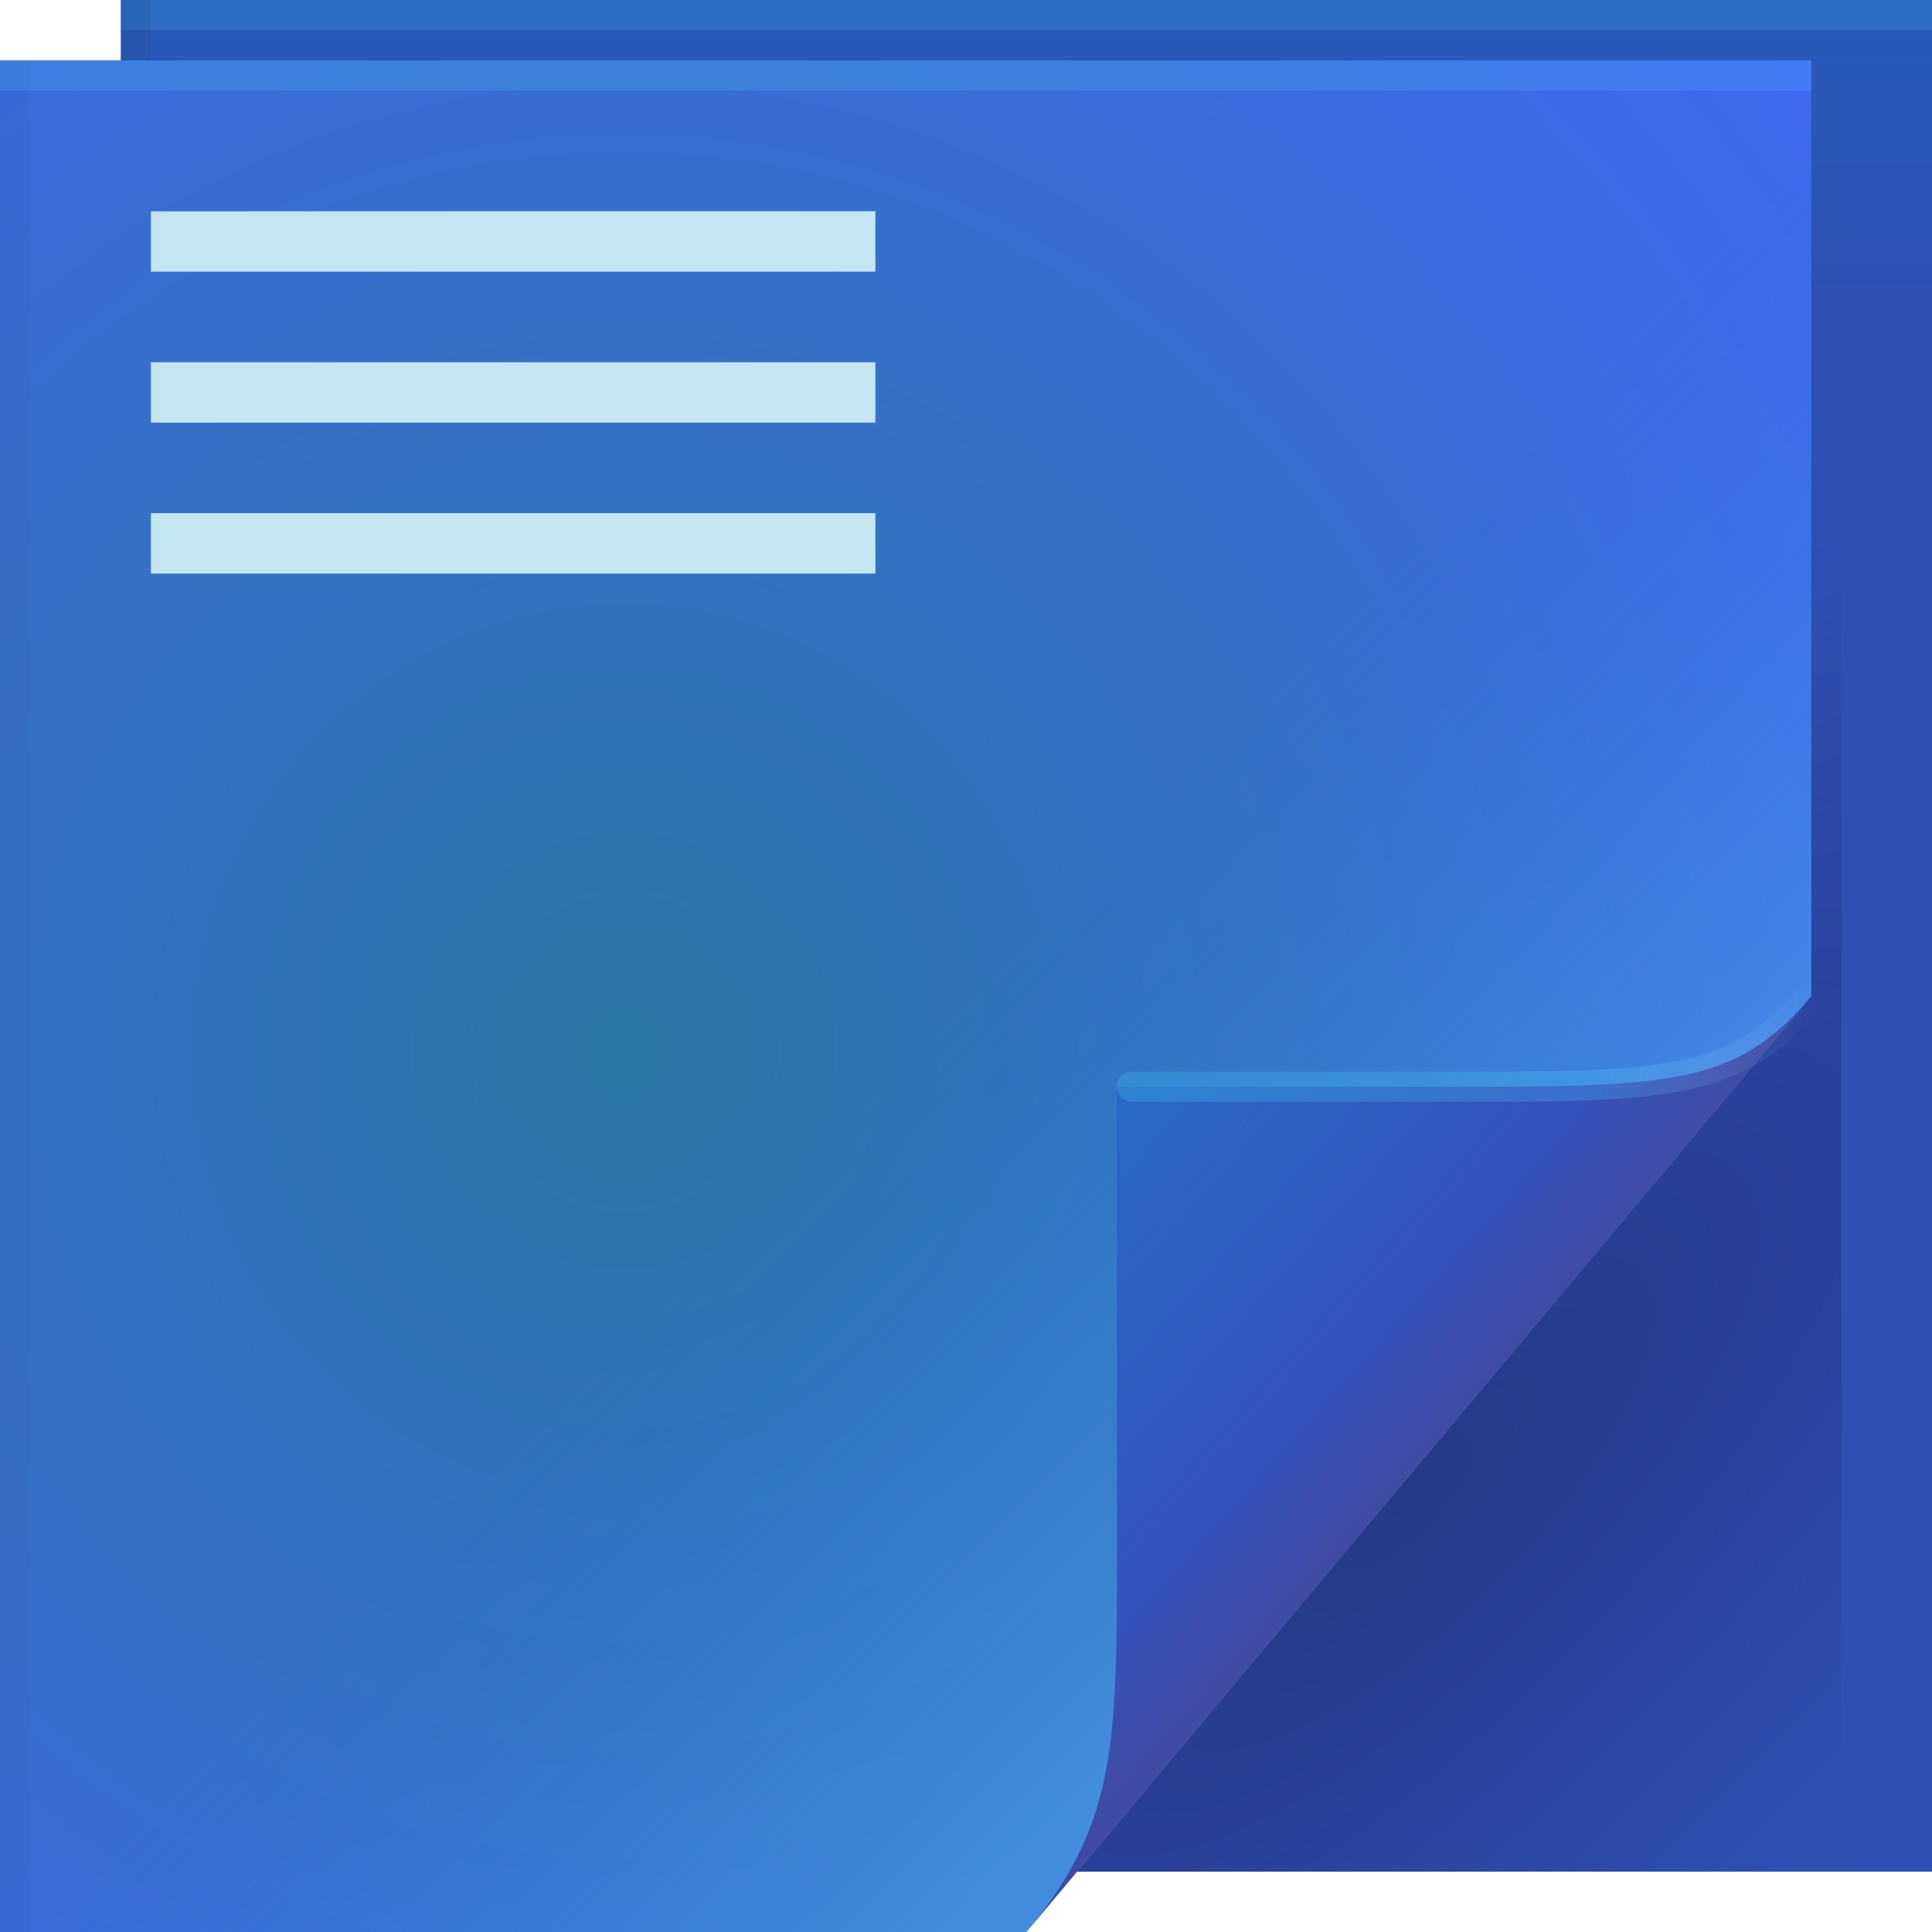 <?xml version="1.0" encoding="UTF-8"?>
<!-- Created with Inkscape (http://www.inkscape.org/) -->
<svg width="64" height="64" version="1.1" xmlns="http://www.w3.org/2000/svg" xmlns:cc="http://creativecommons.org/ns#" xmlns:dc="http://purl.org/dc/elements/1.1/" xmlns:rdf="http://www.w3.org/1999/02/22-rdf-syntax-ns#">
	<defs>
		<linearGradient id="c-7" x1="48.918" x2="33.898" y1="46.214" y2="31.194" gradientUnits="userSpaceOnUse">
			<stop stop-color="#67e4ff" stop-opacity=".254" offset="0"/>
			<stop stop-color="#1a8dff" stop-opacity=".001" offset="1"/>
		</linearGradient>
		<linearGradient id="linearGradient70762" x1="82.744" x2="71" y1="79.421" y2="69" gradientTransform="translate(-34,-33)" gradientUnits="userSpaceOnUse">
			<stop stop-color="#3f4ba2" offset="0"/>
			<stop stop-color="#3652bf" offset=".252"/>
			<stop stop-color="#296bc7" offset="1"/>
		</linearGradient>
		<linearGradient id="linearGradient65720-3" x1="61.017" x2="61.017" y1="10" gradientUnits="userSpaceOnUse">
			<stop stop-color="#2f4fb5" offset="0"/>
			<stop stop-color="#275bbb" offset="1"/>
		</linearGradient>
		<radialGradient id="a-5-5" cx="46.762" cy="39.221" r="14.161" gradientTransform="matrix(.863 .863 -2.365 2.365 98.927 -83.343)" gradientUnits="userSpaceOnUse">
			<stop stop-color="#161b3f" stop-opacity=".404" offset="0"/>
			<stop stop-color="#201952" stop-opacity=".004" offset="1"/>
		</radialGradient>
		<radialGradient id="radialGradient83837-6" cx="25.612" cy="38.899" r="30" gradientTransform="matrix(1.843,0,0,1.904,-26.521,-39.268)" gradientUnits="userSpaceOnUse">
			<stop stop-color="#2b77a6" offset="0"/>
			<stop stop-color="#4367f9" offset="1"/>
		</radialGradient>
		<linearGradient id="linearGradient82616-3" x1="53.055" x2="60.201" y1="35.97" y2="35.97" gradientUnits="userSpaceOnUse">
			<stop stop-color="#4bd8ff" stop-opacity=".217" offset="0"/>
			<stop stop-color="#ffffff" stop-opacity="0" offset="1"/>
		</linearGradient>
	</defs>
	<g>
		<path d="m4 0h60v62h-60z" fill="url(#linearGradient65720-3)"/>
		<path d="m60 2v31l-24.322 29h25.322v-59z" fill="url(#a-5-5)"/>
		<path d="m0 2h60v31l-26 31h-34z" fill="url(#radialGradient83837-6)"/>
		<g>
			<path d="m0 2h60v31l-26 31h-34z" fill="url(#c-7)"/>
		</g>
		<path d="m34 64 26-31c-2.329 2.776-4.361 3-11 3h-12v15c0 6.644 0.044 9.37-3 13z" fill="url(#linearGradient70762)"/>
		<path d="m60 33c-2.329 2.776-4.361 3-11 3h-11.5" fill="none" stroke="url(#linearGradient82616-3)" stroke-linecap="round" stroke-opacity=".995"/>
		<g stroke-linecap="round" stroke-linejoin="round">
			<rect y="2" width="60" height="1" fill="#4ce1ff" fill-opacity=".151" stop-color="#000000" style="-inkscape-stroke:none;paint-order:stroke fill markers"/>
			<rect x="4" width="60" height="1" fill="#4ce9ff" fill-opacity=".13" stop-color="#000000" style="-inkscape-stroke:none;paint-order:stroke fill markers"/>
			<rect transform="rotate(90)" x="2" y="-1" width="62" height="1" fill="#000000" fill-opacity=".03" stop-color="#000000" style="-inkscape-stroke:none;paint-order:stroke fill markers"/>
			<rect transform="rotate(90)" y="-5" width="2" height="1" fill="#000000" fill-opacity=".06" stop-color="#000000" style="-inkscape-stroke:none;paint-order:stroke fill markers"/>
		</g>
	</g>
	<path d="m5 7v2h24v-2zm0 5v2h24v-2zm0 5v2h24v-2z" color="#000000" fill="#c4e6f1"/>
</svg>
